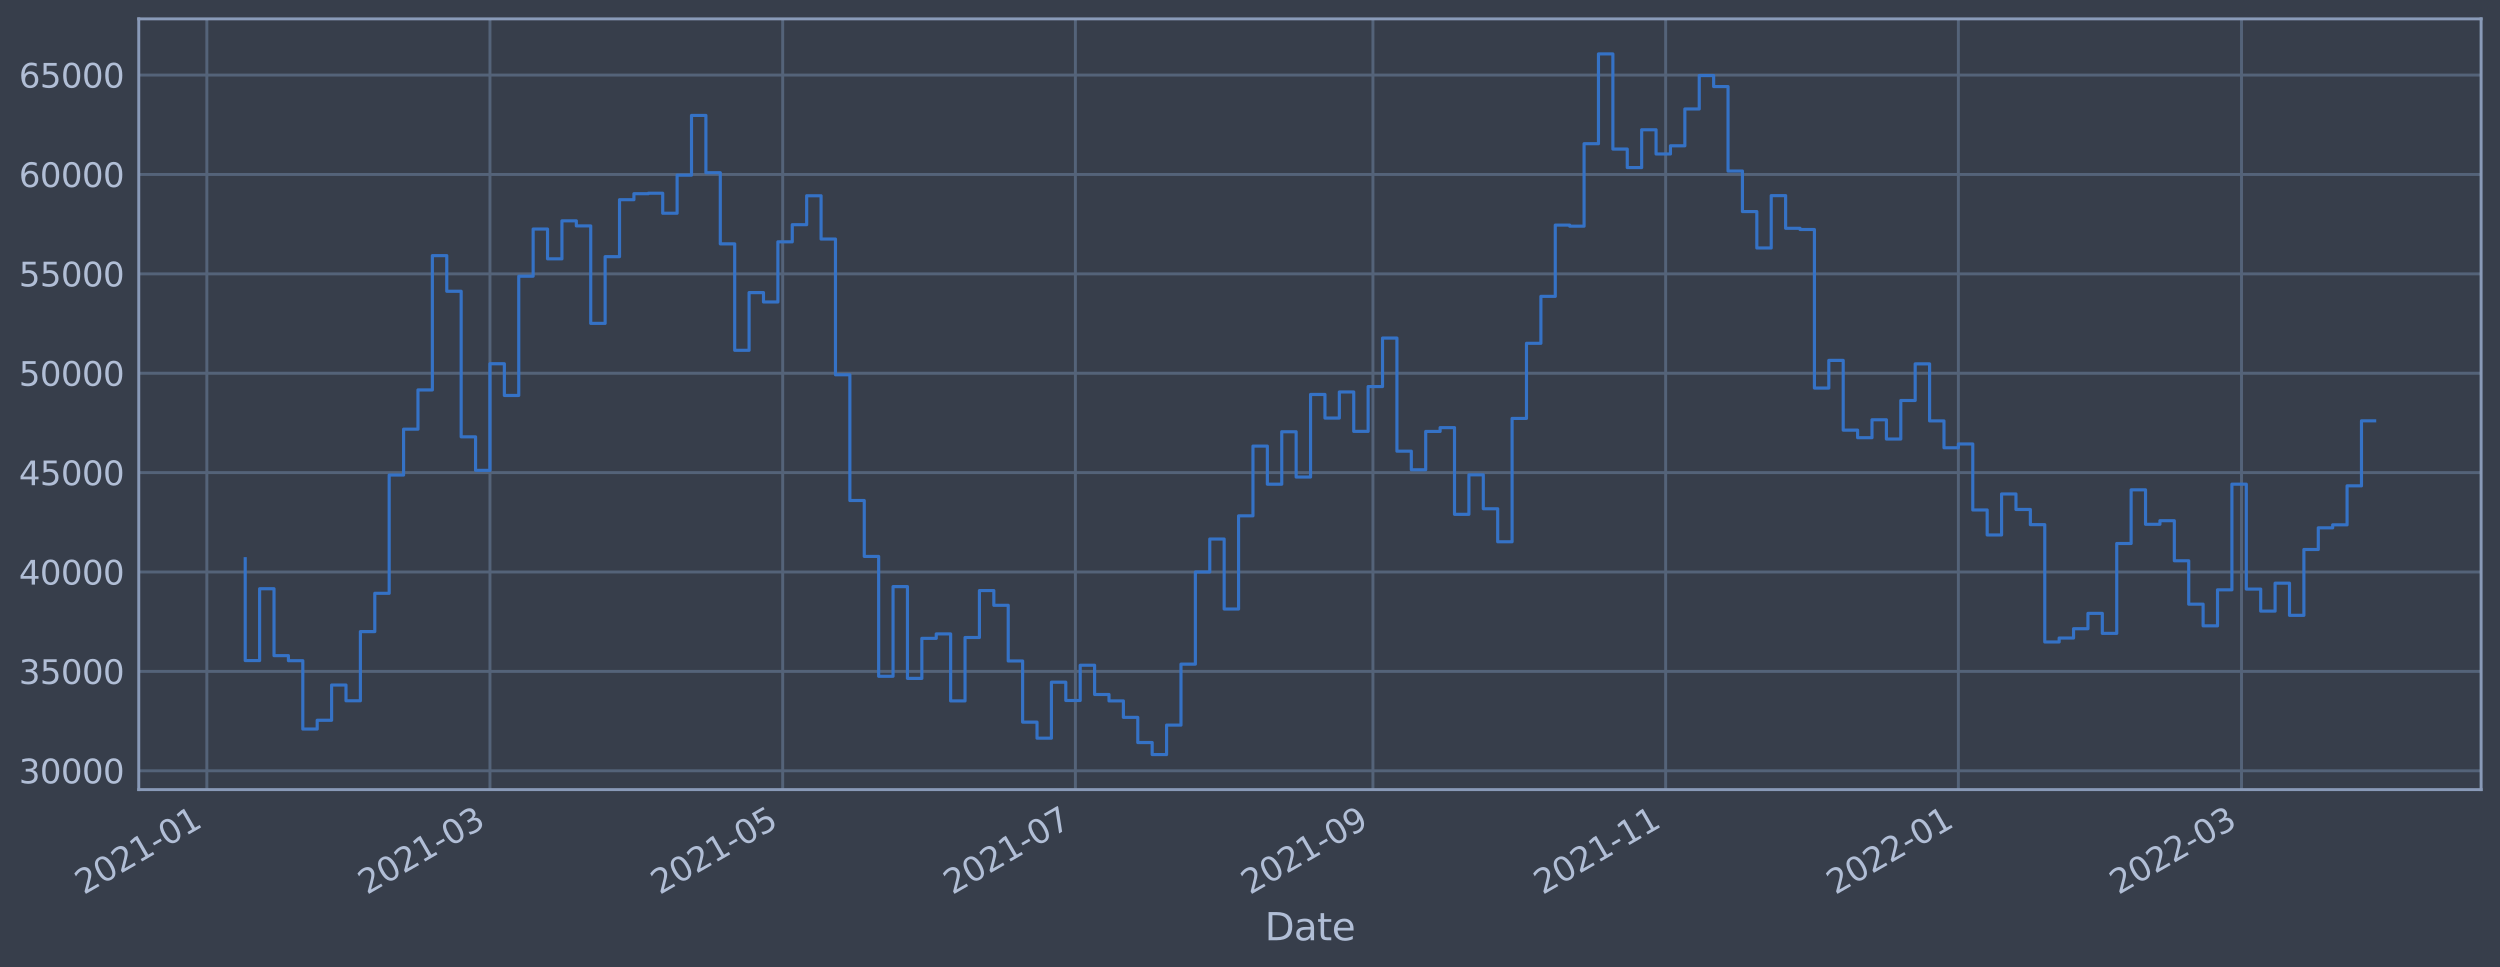 <?xml version="1.0" encoding="utf-8" standalone="no"?>
<!DOCTYPE svg PUBLIC "-//W3C//DTD SVG 1.1//EN"
  "http://www.w3.org/Graphics/SVG/1.1/DTD/svg11.dtd">
<svg xmlns:xlink="http://www.w3.org/1999/xlink" width="952.884pt" height="368.58pt" viewBox="0 0 952.884 368.58" xmlns="http://www.w3.org/2000/svg" version="1.1">
 <defs>
  <style type="text/css">*{stroke-linejoin: round; stroke-linecap: butt}</style>
 </defs>
 <g id="figure_1">
  <g id="patch_1">
   <path d="M 0 368.58 
L 952.884 368.58 
L 952.884 0 
L 0 0 
z
" style="fill: #373e4b"/>
  </g>
  <g id="axes_1">
   <g id="patch_2">
    <path d="M 52.884 300.96 
L 945.684 300.96 
L 945.684 7.2 
L 52.884 7.2 
z
" style="fill: #373e4b"/>
   </g>
   <g id="matplotlib.axis_1">
    <g id="xtick_1">
     <g id="line2d_1">
      <path d="M 78.833 300.96 
L 78.833 7.2 
" clip-path="url(#pb2453a5245)" style="fill: none; stroke: #546379; stroke-width: 1.12; stroke-linecap: square"/>
     </g>
     <g id="line2d_2"/>
     <g id="text_1">
      <!-- 2021-01 -->
      <g style="fill: #b1bed6" transform="translate(31.93 341.175)rotate(-30)scale(0.126 -0.126)">
       <defs>
        <path id="DejaVuSans-32" d="M 1228 531 
L 3431 531 
L 3431 0 
L 469 0 
L 469 531 
Q 828 903 1448 1529 
Q 2069 2156 2228 2338 
Q 2531 2678 2651 2914 
Q 2772 3150 2772 3378 
Q 2772 3750 2511 3984 
Q 2250 4219 1831 4219 
Q 1534 4219 1204 4116 
Q 875 4013 500 3803 
L 500 4441 
Q 881 4594 1212 4672 
Q 1544 4750 1819 4750 
Q 2544 4750 2975 4387 
Q 3406 4025 3406 3419 
Q 3406 3131 3298 2873 
Q 3191 2616 2906 2266 
Q 2828 2175 2409 1742 
Q 1991 1309 1228 531 
z
" transform="scale(0.016)"/>
        <path id="DejaVuSans-30" d="M 2034 4250 
Q 1547 4250 1301 3770 
Q 1056 3291 1056 2328 
Q 1056 1369 1301 889 
Q 1547 409 2034 409 
Q 2525 409 2770 889 
Q 3016 1369 3016 2328 
Q 3016 3291 2770 3770 
Q 2525 4250 2034 4250 
z
M 2034 4750 
Q 2819 4750 3233 4129 
Q 3647 3509 3647 2328 
Q 3647 1150 3233 529 
Q 2819 -91 2034 -91 
Q 1250 -91 836 529 
Q 422 1150 422 2328 
Q 422 3509 836 4129 
Q 1250 4750 2034 4750 
z
" transform="scale(0.016)"/>
        <path id="DejaVuSans-31" d="M 794 531 
L 1825 531 
L 1825 4091 
L 703 3866 
L 703 4441 
L 1819 4666 
L 2450 4666 
L 2450 531 
L 3481 531 
L 3481 0 
L 794 0 
L 794 531 
z
" transform="scale(0.016)"/>
        <path id="DejaVuSans-2d" d="M 313 2009 
L 1997 2009 
L 1997 1497 
L 313 1497 
L 313 2009 
z
" transform="scale(0.016)"/>
       </defs>
       <use xlink:href="#DejaVuSans-32"/>
       <use xlink:href="#DejaVuSans-30" x="63.623"/>
       <use xlink:href="#DejaVuSans-32" x="127.246"/>
       <use xlink:href="#DejaVuSans-31" x="190.869"/>
       <use xlink:href="#DejaVuSans-2d" x="254.492"/>
       <use xlink:href="#DejaVuSans-30" x="290.576"/>
       <use xlink:href="#DejaVuSans-31" x="354.199"/>
      </g>
     </g>
    </g>
    <g id="xtick_2">
     <g id="line2d_3">
      <path d="M 186.748 300.96 
L 186.748 7.2 
" clip-path="url(#pb2453a5245)" style="fill: none; stroke: #546379; stroke-width: 1.12; stroke-linecap: square"/>
     </g>
     <g id="line2d_4"/>
     <g id="text_2">
      <!-- 2021-03 -->
      <g style="fill: #b1bed6" transform="translate(139.845 341.175)rotate(-30)scale(0.126 -0.126)">
       <defs>
        <path id="DejaVuSans-33" d="M 2597 2516 
Q 3050 2419 3304 2112 
Q 3559 1806 3559 1356 
Q 3559 666 3084 287 
Q 2609 -91 1734 -91 
Q 1441 -91 1130 -33 
Q 819 25 488 141 
L 488 750 
Q 750 597 1062 519 
Q 1375 441 1716 441 
Q 2309 441 2620 675 
Q 2931 909 2931 1356 
Q 2931 1769 2642 2001 
Q 2353 2234 1838 2234 
L 1294 2234 
L 1294 2753 
L 1863 2753 
Q 2328 2753 2575 2939 
Q 2822 3125 2822 3475 
Q 2822 3834 2567 4026 
Q 2313 4219 1838 4219 
Q 1578 4219 1281 4162 
Q 984 4106 628 3988 
L 628 4550 
Q 988 4650 1302 4700 
Q 1616 4750 1894 4750 
Q 2613 4750 3031 4423 
Q 3450 4097 3450 3541 
Q 3450 3153 3228 2886 
Q 3006 2619 2597 2516 
z
" transform="scale(0.016)"/>
       </defs>
       <use xlink:href="#DejaVuSans-32"/>
       <use xlink:href="#DejaVuSans-30" x="63.623"/>
       <use xlink:href="#DejaVuSans-32" x="127.246"/>
       <use xlink:href="#DejaVuSans-31" x="190.869"/>
       <use xlink:href="#DejaVuSans-2d" x="254.492"/>
       <use xlink:href="#DejaVuSans-30" x="290.576"/>
       <use xlink:href="#DejaVuSans-33" x="354.199"/>
      </g>
     </g>
    </g>
    <g id="xtick_3">
     <g id="line2d_5">
      <path d="M 298.321 300.96 
L 298.321 7.2 
" clip-path="url(#pb2453a5245)" style="fill: none; stroke: #546379; stroke-width: 1.12; stroke-linecap: square"/>
     </g>
     <g id="line2d_6"/>
     <g id="text_3">
      <!-- 2021-05 -->
      <g style="fill: #b1bed6" transform="translate(251.418 341.175)rotate(-30)scale(0.126 -0.126)">
       <defs>
        <path id="DejaVuSans-35" d="M 691 4666 
L 3169 4666 
L 3169 4134 
L 1269 4134 
L 1269 2991 
Q 1406 3038 1543 3061 
Q 1681 3084 1819 3084 
Q 2600 3084 3056 2656 
Q 3513 2228 3513 1497 
Q 3513 744 3044 326 
Q 2575 -91 1722 -91 
Q 1428 -91 1123 -41 
Q 819 9 494 109 
L 494 744 
Q 775 591 1075 516 
Q 1375 441 1709 441 
Q 2250 441 2565 725 
Q 2881 1009 2881 1497 
Q 2881 1984 2565 2268 
Q 2250 2553 1709 2553 
Q 1456 2553 1204 2497 
Q 953 2441 691 2322 
L 691 4666 
z
" transform="scale(0.016)"/>
       </defs>
       <use xlink:href="#DejaVuSans-32"/>
       <use xlink:href="#DejaVuSans-30" x="63.623"/>
       <use xlink:href="#DejaVuSans-32" x="127.246"/>
       <use xlink:href="#DejaVuSans-31" x="190.869"/>
       <use xlink:href="#DejaVuSans-2d" x="254.492"/>
       <use xlink:href="#DejaVuSans-30" x="290.576"/>
       <use xlink:href="#DejaVuSans-35" x="354.199"/>
      </g>
     </g>
    </g>
    <g id="xtick_4">
     <g id="line2d_7">
      <path d="M 409.894 300.96 
L 409.894 7.2 
" clip-path="url(#pb2453a5245)" style="fill: none; stroke: #546379; stroke-width: 1.12; stroke-linecap: square"/>
     </g>
     <g id="line2d_8"/>
     <g id="text_4">
      <!-- 2021-07 -->
      <g style="fill: #b1bed6" transform="translate(362.991 341.175)rotate(-30)scale(0.126 -0.126)">
       <defs>
        <path id="DejaVuSans-37" d="M 525 4666 
L 3525 4666 
L 3525 4397 
L 1831 0 
L 1172 0 
L 2766 4134 
L 525 4134 
L 525 4666 
z
" transform="scale(0.016)"/>
       </defs>
       <use xlink:href="#DejaVuSans-32"/>
       <use xlink:href="#DejaVuSans-30" x="63.623"/>
       <use xlink:href="#DejaVuSans-32" x="127.246"/>
       <use xlink:href="#DejaVuSans-31" x="190.869"/>
       <use xlink:href="#DejaVuSans-2d" x="254.492"/>
       <use xlink:href="#DejaVuSans-30" x="290.576"/>
       <use xlink:href="#DejaVuSans-37" x="354.199"/>
      </g>
     </g>
    </g>
    <g id="xtick_5">
     <g id="line2d_9">
      <path d="M 523.297 300.96 
L 523.297 7.2 
" clip-path="url(#pb2453a5245)" style="fill: none; stroke: #546379; stroke-width: 1.12; stroke-linecap: square"/>
     </g>
     <g id="line2d_10"/>
     <g id="text_5">
      <!-- 2021-09 -->
      <g style="fill: #b1bed6" transform="translate(476.393 341.175)rotate(-30)scale(0.126 -0.126)">
       <defs>
        <path id="DejaVuSans-39" d="M 703 97 
L 703 672 
Q 941 559 1184 500 
Q 1428 441 1663 441 
Q 2288 441 2617 861 
Q 2947 1281 2994 2138 
Q 2813 1869 2534 1725 
Q 2256 1581 1919 1581 
Q 1219 1581 811 2004 
Q 403 2428 403 3163 
Q 403 3881 828 4315 
Q 1253 4750 1959 4750 
Q 2769 4750 3195 4129 
Q 3622 3509 3622 2328 
Q 3622 1225 3098 567 
Q 2575 -91 1691 -91 
Q 1453 -91 1209 -44 
Q 966 3 703 97 
z
M 1959 2075 
Q 2384 2075 2632 2365 
Q 2881 2656 2881 3163 
Q 2881 3666 2632 3958 
Q 2384 4250 1959 4250 
Q 1534 4250 1286 3958 
Q 1038 3666 1038 3163 
Q 1038 2656 1286 2365 
Q 1534 2075 1959 2075 
z
" transform="scale(0.016)"/>
       </defs>
       <use xlink:href="#DejaVuSans-32"/>
       <use xlink:href="#DejaVuSans-30" x="63.623"/>
       <use xlink:href="#DejaVuSans-32" x="127.246"/>
       <use xlink:href="#DejaVuSans-31" x="190.869"/>
       <use xlink:href="#DejaVuSans-2d" x="254.492"/>
       <use xlink:href="#DejaVuSans-30" x="290.576"/>
       <use xlink:href="#DejaVuSans-39" x="354.199"/>
      </g>
     </g>
    </g>
    <g id="xtick_6">
     <g id="line2d_11">
      <path d="M 634.87 300.96 
L 634.87 7.2 
" clip-path="url(#pb2453a5245)" style="fill: none; stroke: #546379; stroke-width: 1.12; stroke-linecap: square"/>
     </g>
     <g id="line2d_12"/>
     <g id="text_6">
      <!-- 2021-11 -->
      <g style="fill: #b1bed6" transform="translate(587.967 341.175)rotate(-30)scale(0.126 -0.126)">
       <use xlink:href="#DejaVuSans-32"/>
       <use xlink:href="#DejaVuSans-30" x="63.623"/>
       <use xlink:href="#DejaVuSans-32" x="127.246"/>
       <use xlink:href="#DejaVuSans-31" x="190.869"/>
       <use xlink:href="#DejaVuSans-2d" x="254.492"/>
       <use xlink:href="#DejaVuSans-31" x="290.576"/>
       <use xlink:href="#DejaVuSans-31" x="354.199"/>
      </g>
     </g>
    </g>
    <g id="xtick_7">
     <g id="line2d_13">
      <path d="M 746.443 300.96 
L 746.443 7.2 
" clip-path="url(#pb2453a5245)" style="fill: none; stroke: #546379; stroke-width: 1.12; stroke-linecap: square"/>
     </g>
     <g id="line2d_14"/>
     <g id="text_7">
      <!-- 2022-01 -->
      <g style="fill: #b1bed6" transform="translate(699.54 341.175)rotate(-30)scale(0.126 -0.126)">
       <use xlink:href="#DejaVuSans-32"/>
       <use xlink:href="#DejaVuSans-30" x="63.623"/>
       <use xlink:href="#DejaVuSans-32" x="127.246"/>
       <use xlink:href="#DejaVuSans-32" x="190.869"/>
       <use xlink:href="#DejaVuSans-2d" x="254.492"/>
       <use xlink:href="#DejaVuSans-30" x="290.576"/>
       <use xlink:href="#DejaVuSans-31" x="354.199"/>
      </g>
     </g>
    </g>
    <g id="xtick_8">
     <g id="line2d_15">
      <path d="M 854.358 300.96 
L 854.358 7.2 
" clip-path="url(#pb2453a5245)" style="fill: none; stroke: #546379; stroke-width: 1.12; stroke-linecap: square"/>
     </g>
     <g id="line2d_16"/>
     <g id="text_8">
      <!-- 2022-03 -->
      <g style="fill: #b1bed6" transform="translate(807.455 341.175)rotate(-30)scale(0.126 -0.126)">
       <use xlink:href="#DejaVuSans-32"/>
       <use xlink:href="#DejaVuSans-30" x="63.623"/>
       <use xlink:href="#DejaVuSans-32" x="127.246"/>
       <use xlink:href="#DejaVuSans-32" x="190.869"/>
       <use xlink:href="#DejaVuSans-2d" x="254.492"/>
       <use xlink:href="#DejaVuSans-30" x="290.576"/>
       <use xlink:href="#DejaVuSans-33" x="354.199"/>
      </g>
     </g>
    </g>
    <g id="text_9">
     <!-- Date -->
     <g style="fill: #b1bed6" transform="translate(482.075 358.386)scale(0.144 -0.144)">
      <defs>
       <path id="DejaVuSans-44" d="M 1259 4147 
L 1259 519 
L 2022 519 
Q 2988 519 3436 956 
Q 3884 1394 3884 2338 
Q 3884 3275 3436 3711 
Q 2988 4147 2022 4147 
L 1259 4147 
z
M 628 4666 
L 1925 4666 
Q 3281 4666 3915 4102 
Q 4550 3538 4550 2338 
Q 4550 1131 3912 565 
Q 3275 0 1925 0 
L 628 0 
L 628 4666 
z
" transform="scale(0.016)"/>
       <path id="DejaVuSans-61" d="M 2194 1759 
Q 1497 1759 1228 1600 
Q 959 1441 959 1056 
Q 959 750 1161 570 
Q 1363 391 1709 391 
Q 2188 391 2477 730 
Q 2766 1069 2766 1631 
L 2766 1759 
L 2194 1759 
z
M 3341 1997 
L 3341 0 
L 2766 0 
L 2766 531 
Q 2569 213 2275 61 
Q 1981 -91 1556 -91 
Q 1019 -91 701 211 
Q 384 513 384 1019 
Q 384 1609 779 1909 
Q 1175 2209 1959 2209 
L 2766 2209 
L 2766 2266 
Q 2766 2663 2505 2880 
Q 2244 3097 1772 3097 
Q 1472 3097 1187 3025 
Q 903 2953 641 2809 
L 641 3341 
Q 956 3463 1253 3523 
Q 1550 3584 1831 3584 
Q 2591 3584 2966 3190 
Q 3341 2797 3341 1997 
z
" transform="scale(0.016)"/>
       <path id="DejaVuSans-74" d="M 1172 4494 
L 1172 3500 
L 2356 3500 
L 2356 3053 
L 1172 3053 
L 1172 1153 
Q 1172 725 1289 603 
Q 1406 481 1766 481 
L 2356 481 
L 2356 0 
L 1766 0 
Q 1100 0 847 248 
Q 594 497 594 1153 
L 594 3053 
L 172 3053 
L 172 3500 
L 594 3500 
L 594 4494 
L 1172 4494 
z
" transform="scale(0.016)"/>
       <path id="DejaVuSans-65" d="M 3597 1894 
L 3597 1613 
L 953 1613 
Q 991 1019 1311 708 
Q 1631 397 2203 397 
Q 2534 397 2845 478 
Q 3156 559 3463 722 
L 3463 178 
Q 3153 47 2828 -22 
Q 2503 -91 2169 -91 
Q 1331 -91 842 396 
Q 353 884 353 1716 
Q 353 2575 817 3079 
Q 1281 3584 2069 3584 
Q 2775 3584 3186 3129 
Q 3597 2675 3597 1894 
z
M 3022 2063 
Q 3016 2534 2758 2815 
Q 2500 3097 2075 3097 
Q 1594 3097 1305 2825 
Q 1016 2553 972 2059 
L 3022 2063 
z
" transform="scale(0.016)"/>
      </defs>
      <use xlink:href="#DejaVuSans-44"/>
      <use xlink:href="#DejaVuSans-61" x="77.002"/>
      <use xlink:href="#DejaVuSans-74" x="138.281"/>
      <use xlink:href="#DejaVuSans-65" x="177.49"/>
     </g>
    </g>
   </g>
   <g id="matplotlib.axis_2">
    <g id="ytick_1">
     <g id="line2d_17">
      <path d="M 52.884 293.789 
L 945.684 293.789 
" clip-path="url(#pb2453a5245)" style="fill: none; stroke: #546379; stroke-width: 1.12; stroke-linecap: square"/>
     </g>
     <g id="line2d_18"/>
     <g id="text_10">
      <!-- 30000 -->
      <g style="fill: #b1bed6" transform="translate(7.2 298.576)scale(0.126 -0.126)">
       <use xlink:href="#DejaVuSans-33"/>
       <use xlink:href="#DejaVuSans-30" x="63.623"/>
       <use xlink:href="#DejaVuSans-30" x="127.246"/>
       <use xlink:href="#DejaVuSans-30" x="190.869"/>
       <use xlink:href="#DejaVuSans-30" x="254.492"/>
      </g>
     </g>
    </g>
    <g id="ytick_2">
     <g id="line2d_19">
      <path d="M 52.884 255.907 
L 945.684 255.907 
" clip-path="url(#pb2453a5245)" style="fill: none; stroke: #546379; stroke-width: 1.12; stroke-linecap: square"/>
     </g>
     <g id="line2d_20"/>
     <g id="text_11">
      <!-- 35000 -->
      <g style="fill: #b1bed6" transform="translate(7.2 260.694)scale(0.126 -0.126)">
       <use xlink:href="#DejaVuSans-33"/>
       <use xlink:href="#DejaVuSans-35" x="63.623"/>
       <use xlink:href="#DejaVuSans-30" x="127.246"/>
       <use xlink:href="#DejaVuSans-30" x="190.869"/>
       <use xlink:href="#DejaVuSans-30" x="254.492"/>
      </g>
     </g>
    </g>
    <g id="ytick_3">
     <g id="line2d_21">
      <path d="M 52.884 218.024 
L 945.684 218.024 
" clip-path="url(#pb2453a5245)" style="fill: none; stroke: #546379; stroke-width: 1.12; stroke-linecap: square"/>
     </g>
     <g id="line2d_22"/>
     <g id="text_12">
      <!-- 40000 -->
      <g style="fill: #b1bed6" transform="translate(7.2 222.811)scale(0.126 -0.126)">
       <defs>
        <path id="DejaVuSans-34" d="M 2419 4116 
L 825 1625 
L 2419 1625 
L 2419 4116 
z
M 2253 4666 
L 3047 4666 
L 3047 1625 
L 3713 1625 
L 3713 1100 
L 3047 1100 
L 3047 0 
L 2419 0 
L 2419 1100 
L 313 1100 
L 313 1709 
L 2253 4666 
z
" transform="scale(0.016)"/>
       </defs>
       <use xlink:href="#DejaVuSans-34"/>
       <use xlink:href="#DejaVuSans-30" x="63.623"/>
       <use xlink:href="#DejaVuSans-30" x="127.246"/>
       <use xlink:href="#DejaVuSans-30" x="190.869"/>
       <use xlink:href="#DejaVuSans-30" x="254.492"/>
      </g>
     </g>
    </g>
    <g id="ytick_4">
     <g id="line2d_23">
      <path d="M 52.884 180.141 
L 945.684 180.141 
" clip-path="url(#pb2453a5245)" style="fill: none; stroke: #546379; stroke-width: 1.12; stroke-linecap: square"/>
     </g>
     <g id="line2d_24"/>
     <g id="text_13">
      <!-- 45000 -->
      <g style="fill: #b1bed6" transform="translate(7.2 184.928)scale(0.126 -0.126)">
       <use xlink:href="#DejaVuSans-34"/>
       <use xlink:href="#DejaVuSans-35" x="63.623"/>
       <use xlink:href="#DejaVuSans-30" x="127.246"/>
       <use xlink:href="#DejaVuSans-30" x="190.869"/>
       <use xlink:href="#DejaVuSans-30" x="254.492"/>
      </g>
     </g>
    </g>
    <g id="ytick_5">
     <g id="line2d_25">
      <path d="M 52.884 142.259 
L 945.684 142.259 
" clip-path="url(#pb2453a5245)" style="fill: none; stroke: #546379; stroke-width: 1.12; stroke-linecap: square"/>
     </g>
     <g id="line2d_26"/>
     <g id="text_14">
      <!-- 50000 -->
      <g style="fill: #b1bed6" transform="translate(7.2 147.046)scale(0.126 -0.126)">
       <use xlink:href="#DejaVuSans-35"/>
       <use xlink:href="#DejaVuSans-30" x="63.623"/>
       <use xlink:href="#DejaVuSans-30" x="127.246"/>
       <use xlink:href="#DejaVuSans-30" x="190.869"/>
       <use xlink:href="#DejaVuSans-30" x="254.492"/>
      </g>
     </g>
    </g>
    <g id="ytick_6">
     <g id="line2d_27">
      <path d="M 52.884 104.376 
L 945.684 104.376 
" clip-path="url(#pb2453a5245)" style="fill: none; stroke: #546379; stroke-width: 1.12; stroke-linecap: square"/>
     </g>
     <g id="line2d_28"/>
     <g id="text_15">
      <!-- 55000 -->
      <g style="fill: #b1bed6" transform="translate(7.2 109.163)scale(0.126 -0.126)">
       <use xlink:href="#DejaVuSans-35"/>
       <use xlink:href="#DejaVuSans-35" x="63.623"/>
       <use xlink:href="#DejaVuSans-30" x="127.246"/>
       <use xlink:href="#DejaVuSans-30" x="190.869"/>
       <use xlink:href="#DejaVuSans-30" x="254.492"/>
      </g>
     </g>
    </g>
    <g id="ytick_7">
     <g id="line2d_29">
      <path d="M 52.884 66.493 
L 945.684 66.493 
" clip-path="url(#pb2453a5245)" style="fill: none; stroke: #546379; stroke-width: 1.12; stroke-linecap: square"/>
     </g>
     <g id="line2d_30"/>
     <g id="text_16">
      <!-- 60000 -->
      <g style="fill: #b1bed6" transform="translate(7.2 71.28)scale(0.126 -0.126)">
       <defs>
        <path id="DejaVuSans-36" d="M 2113 2584 
Q 1688 2584 1439 2293 
Q 1191 2003 1191 1497 
Q 1191 994 1439 701 
Q 1688 409 2113 409 
Q 2538 409 2786 701 
Q 3034 994 3034 1497 
Q 3034 2003 2786 2293 
Q 2538 2584 2113 2584 
z
M 3366 4563 
L 3366 3988 
Q 3128 4100 2886 4159 
Q 2644 4219 2406 4219 
Q 1781 4219 1451 3797 
Q 1122 3375 1075 2522 
Q 1259 2794 1537 2939 
Q 1816 3084 2150 3084 
Q 2853 3084 3261 2657 
Q 3669 2231 3669 1497 
Q 3669 778 3244 343 
Q 2819 -91 2113 -91 
Q 1303 -91 875 529 
Q 447 1150 447 2328 
Q 447 3434 972 4092 
Q 1497 4750 2381 4750 
Q 2619 4750 2861 4703 
Q 3103 4656 3366 4563 
z
" transform="scale(0.016)"/>
       </defs>
       <use xlink:href="#DejaVuSans-36"/>
       <use xlink:href="#DejaVuSans-30" x="63.623"/>
       <use xlink:href="#DejaVuSans-30" x="127.246"/>
       <use xlink:href="#DejaVuSans-30" x="190.869"/>
       <use xlink:href="#DejaVuSans-30" x="254.492"/>
      </g>
     </g>
    </g>
    <g id="ytick_8">
     <g id="line2d_31">
      <path d="M 52.884 28.611 
L 945.684 28.611 
" clip-path="url(#pb2453a5245)" style="fill: none; stroke: #546379; stroke-width: 1.12; stroke-linecap: square"/>
     </g>
     <g id="line2d_32"/>
     <g id="text_17">
      <!-- 65000 -->
      <g style="fill: #b1bed6" transform="translate(7.2 33.398)scale(0.126 -0.126)">
       <use xlink:href="#DejaVuSans-36"/>
       <use xlink:href="#DejaVuSans-35" x="63.623"/>
       <use xlink:href="#DejaVuSans-30" x="127.246"/>
       <use xlink:href="#DejaVuSans-30" x="190.869"/>
       <use xlink:href="#DejaVuSans-30" x="254.492"/>
      </g>
     </g>
    </g>
   </g>
   <g id="line2d_33">
    <path d="M 93.466 212.946 
L 93.466 251.778 
L 98.953 251.778 
L 98.953 224.4 
L 104.44 224.4 
L 104.44 249.898 
L 109.927 249.898 
L 109.927 251.823 
L 115.414 251.823 
L 115.414 277.881 
L 120.902 277.881 
L 120.902 274.531 
L 126.389 274.531 
L 126.389 261.102 
L 131.876 261.102 
L 131.876 267.098 
L 137.363 267.098 
L 137.363 240.738 
L 142.85 240.738 
L 142.85 226.145 
L 148.338 226.145 
L 148.338 181.064 
L 153.825 181.064 
L 153.825 163.585 
L 159.312 163.585 
L 159.312 148.622 
L 164.799 148.622 
L 164.799 97.432 
L 170.286 97.432 
L 170.286 111.018 
L 175.774 111.018 
L 175.774 166.5 
L 181.261 166.5 
L 181.261 179.278 
L 186.748 179.278 
L 186.748 138.639 
L 192.235 138.639 
L 192.235 150.732 
L 197.722 150.732 
L 197.722 105.274 
L 203.21 105.274 
L 203.21 87.304 
L 208.697 87.304 
L 208.697 98.658 
L 214.184 98.658 
L 214.184 84.178 
L 219.671 84.178 
L 219.671 86.108 
L 225.158 86.108 
L 225.158 123.255 
L 230.646 123.255 
L 230.646 97.831 
L 236.133 97.831 
L 236.133 76.115 
L 241.62 76.115 
L 241.62 73.833 
L 247.107 73.833 
L 247.107 73.66 
L 252.595 73.66 
L 252.595 81.278 
L 258.082 81.278 
L 258.082 66.76 
L 263.569 66.76 
L 263.569 43.998 
L 269.056 43.998 
L 269.056 65.834 
L 274.543 65.834 
L 274.543 92.951 
L 280.031 92.951 
L 280.031 133.522 
L 285.518 133.522 
L 285.518 111.523 
L 291.005 111.523 
L 291.005 115.103 
L 296.492 115.103 
L 296.492 92.174 
L 301.979 92.174 
L 301.979 85.638 
L 307.467 85.638 
L 307.467 74.609 
L 312.954 74.609 
L 312.954 91.117 
L 318.441 91.117 
L 318.441 142.846 
L 323.928 142.846 
L 323.928 190.777 
L 329.415 190.777 
L 329.415 212.082 
L 334.903 212.082 
L 334.903 257.766 
L 340.39 257.766 
L 340.39 223.585 
L 345.877 223.585 
L 345.877 258.576 
L 351.364 258.576 
L 351.364 243.31 
L 356.851 243.31 
L 356.851 241.621 
L 362.339 241.621 
L 362.339 267.159 
L 367.826 267.159 
L 367.826 242.992 
L 373.313 242.992 
L 373.313 225.094 
L 378.8 225.094 
L 378.8 230.716 
L 384.287 230.716 
L 384.287 251.935 
L 389.775 251.935 
L 389.775 275.245 
L 395.262 275.245 
L 395.262 281.359 
L 400.749 281.359 
L 400.749 260.023 
L 406.236 260.023 
L 406.236 266.992 
L 411.723 266.992 
L 411.723 253.563 
L 417.211 253.563 
L 417.211 264.703 
L 422.698 264.703 
L 422.698 267.153 
L 428.185 267.153 
L 428.185 273.434 
L 433.672 273.434 
L 433.672 283.021 
L 439.159 283.021 
L 439.159 287.607 
L 444.647 287.607 
L 444.647 276.379 
L 450.134 276.379 
L 450.134 253.14 
L 455.621 253.14 
L 455.621 218.005 
L 461.108 218.005 
L 461.108 205.454 
L 466.596 205.454 
L 466.596 232.131 
L 472.083 232.131 
L 472.083 196.613 
L 477.57 196.613 
L 477.57 170.038 
L 483.057 170.038 
L 483.057 184.553 
L 488.544 184.553 
L 488.544 164.561 
L 494.032 164.561 
L 494.032 181.824 
L 499.519 181.824 
L 499.519 150.35 
L 505.006 150.35 
L 505.006 159.347 
L 510.493 159.347 
L 510.493 149.404 
L 515.98 149.404 
L 515.98 164.422 
L 521.468 164.422 
L 521.468 147.342 
L 526.955 147.342 
L 526.955 128.855 
L 532.442 128.855 
L 532.442 171.971 
L 537.929 171.971 
L 537.929 179.044 
L 543.416 179.044 
L 543.416 164.442 
L 548.904 164.442 
L 548.904 162.991 
L 554.391 162.991 
L 554.391 196.04 
L 559.878 196.04 
L 559.878 180.983 
L 565.365 180.983 
L 565.365 193.911 
L 570.852 193.911 
L 570.852 206.49 
L 576.34 206.49 
L 576.34 159.479 
L 581.827 159.479 
L 581.827 130.85 
L 587.314 130.85 
L 587.314 112.958 
L 592.801 112.958 
L 592.801 85.798 
L 598.288 85.798 
L 598.288 86.21 
L 603.776 86.21 
L 603.776 54.779 
L 609.263 54.779 
L 609.263 20.553 
L 614.75 20.553 
L 614.75 56.816 
L 620.237 56.816 
L 620.237 63.878 
L 625.724 63.878 
L 625.724 49.452 
L 631.212 49.452 
L 631.212 58.693 
L 636.699 58.693 
L 636.699 55.569 
L 642.186 55.569 
L 642.186 41.542 
L 647.673 41.542 
L 647.673 28.787 
L 653.16 28.787 
L 653.16 32.998 
L 658.648 32.998 
L 658.648 65.188 
L 664.135 65.188 
L 664.135 80.639 
L 669.622 80.639 
L 669.622 94.515 
L 675.109 94.515 
L 675.109 74.559 
L 680.596 74.559 
L 680.596 87.009 
L 686.084 87.009 
L 686.084 87.482 
L 691.571 87.482 
L 691.571 147.912 
L 697.058 147.912 
L 697.058 137.369 
L 702.545 137.369 
L 702.545 163.947 
L 708.033 163.947 
L 708.033 166.829 
L 713.52 166.829 
L 713.52 160 
L 719.007 160 
L 719.007 167.342 
L 724.494 167.342 
L 724.494 152.651 
L 729.981 152.651 
L 729.981 138.691 
L 735.469 138.691 
L 735.469 160.433 
L 740.956 160.433 
L 740.956 170.674 
L 746.443 170.674 
L 746.443 169.216 
L 751.93 169.216 
L 751.93 194.38 
L 757.417 194.38 
L 757.417 203.898 
L 762.905 203.898 
L 762.905 188.279 
L 768.392 188.279 
L 768.392 194.184 
L 773.879 194.184 
L 773.879 199.981 
L 779.366 199.981 
L 779.366 244.687 
L 784.853 244.687 
L 784.853 243.187 
L 790.341 243.187 
L 790.341 239.641 
L 795.828 239.641 
L 795.828 233.794 
L 801.315 233.794 
L 801.315 241.415 
L 806.802 241.415 
L 806.802 207.148 
L 812.289 207.148 
L 812.289 186.708 
L 817.777 186.708 
L 817.777 199.831 
L 823.264 199.831 
L 823.264 198.469 
L 828.751 198.469 
L 828.751 213.738 
L 834.238 213.738 
L 834.238 230.28 
L 839.725 230.28 
L 839.725 238.545 
L 845.213 238.545 
L 845.213 224.813 
L 850.7 224.813 
L 850.7 184.545 
L 856.187 184.545 
L 856.187 224.53 
L 861.674 224.53 
L 861.674 232.931 
L 867.161 232.931 
L 867.161 222.283 
L 872.649 222.283 
L 872.649 234.538 
L 878.136 234.538 
L 878.136 209.439 
L 883.623 209.439 
L 883.623 201.187 
L 889.11 201.187 
L 889.11 200.047 
L 894.597 200.047 
L 894.597 185.185 
L 900.085 185.185 
L 900.085 160.393 
L 905.102 160.393 
L 905.102 160.393 
" clip-path="url(#pb2453a5245)" style="fill: none; stroke: #3572c6; stroke-width: 1.2; stroke-linecap: square"/>
   </g>
   <g id="patch_3">
    <path d="M 52.884 300.96 
L 52.884 7.2 
" style="fill: none; stroke: #899ab8; stroke-width: 1.12; stroke-linejoin: miter; stroke-linecap: square"/>
   </g>
   <g id="patch_4">
    <path d="M 945.684 300.96 
L 945.684 7.2 
" style="fill: none; stroke: #899ab8; stroke-width: 1.12; stroke-linejoin: miter; stroke-linecap: square"/>
   </g>
   <g id="patch_5">
    <path d="M 52.884 300.96 
L 945.684 300.96 
" style="fill: none; stroke: #899ab8; stroke-width: 1.12; stroke-linejoin: miter; stroke-linecap: square"/>
   </g>
   <g id="patch_6">
    <path d="M 52.884 7.2 
L 945.684 7.2 
" style="fill: none; stroke: #899ab8; stroke-width: 1.12; stroke-linejoin: miter; stroke-linecap: square"/>
   </g>
  </g>
 </g>
 <defs>
  <clipPath id="pb2453a5245">
   <rect x="52.884" y="7.2" width="892.8" height="293.76"/>
  </clipPath>
 </defs>
</svg>
